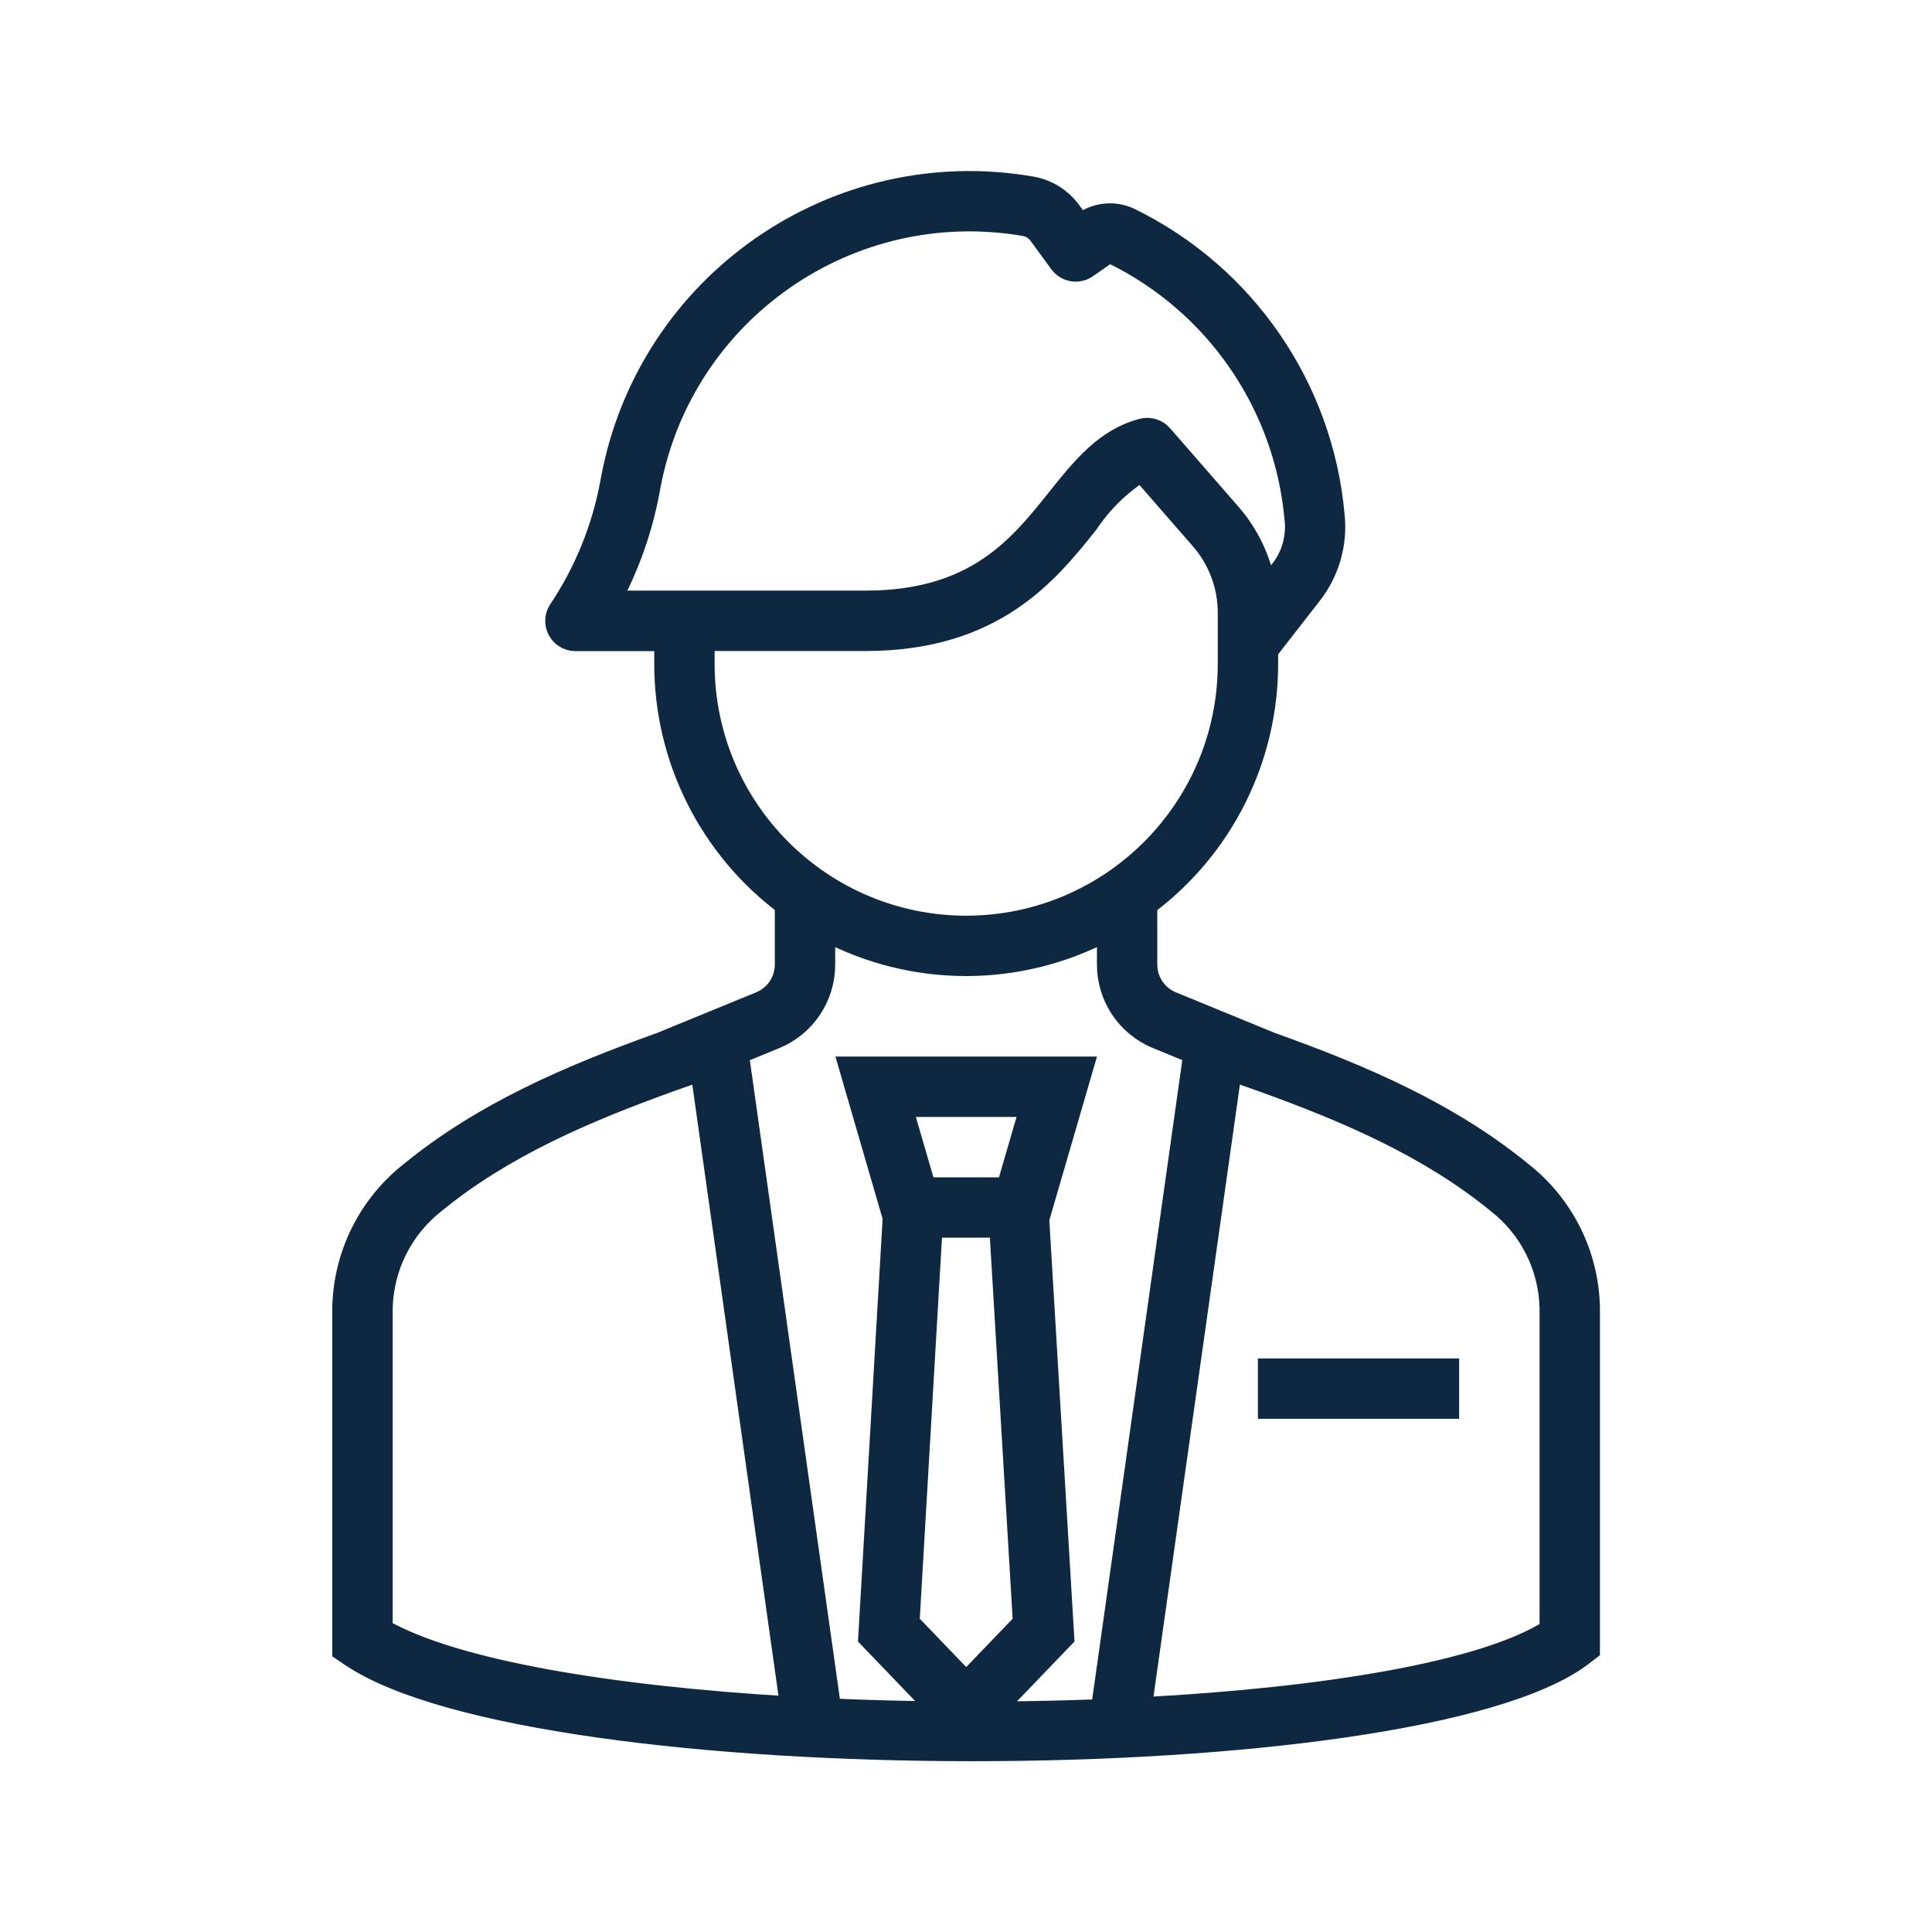 <svg width="96" height="96" xmlns="http://www.w3.org/2000/svg" xmlns:xlink="http://www.w3.org/1999/xlink" xml:space="preserve" overflow="hidden"><g transform="translate(-592 -312)"><path d="M671 376.981C670.95 374.339 669.714 371.859 667.633 370.229 664.006 367.261 659.696 365.412 655.164 363.792L650.245 361.773C649.493 361.467 649.003 360.735 649.005 359.923L649.005 356.976C652.781 354.152 655.006 349.715 655.01 345L655.01 344.342 657.2 341.528C658.071 340.404 658.47 338.985 658.311 337.572 657.734 331.223 653.885 325.634 648.159 322.831 647.396 322.467 646.497 322.544 645.807 323.031L645.807 323.031 645.683 323.117 645.236 322.506C644.769 321.853 644.065 321.409 643.275 321.268 633.498 319.575 624.176 326.054 622.356 335.808L622.319 336.008C621.902 338.257 621.031 340.398 619.76 342.3 619.454 342.76 619.579 343.381 620.039 343.686 620.203 343.796 620.395 343.854 620.592 343.854L625.009 343.854 625.009 345C625.012 349.71 627.232 354.144 631 356.969L631 359.923C631.002 360.735 630.511 361.466 629.759 361.773L624.812 363.8C620.293 365.421 616 367.266 612.394 370.215 610.301 371.851 609.058 374.344 609.011 377L609.011 394.038 609.456 394.338C614.133 397.456 627.284 399.013 640.329 399.013 653.429 399.013 666.423 397.442 670.602 394.306L671 394ZM624.285 336.371 624.321 336.171C625.941 327.493 634.237 321.729 642.935 323.237 643.212 323.293 643.457 323.453 643.62 323.684L644.643 325.084C644.964 325.523 645.576 325.626 646.022 325.315L646.947 324.671C647.044 324.599 647.172 324.583 647.284 324.629 652.381 327.123 655.807 332.095 656.323 337.746 656.439 338.659 656.187 339.58 655.623 340.306L654.91 341.221C654.682 339.842 654.075 338.553 653.156 337.5L649.761 333.605C649.512 333.32 649.123 333.2 648.756 333.295 646.904 333.775 645.741 335.232 644.509 336.774 642.609 339.152 640.456 341.847 635.009 341.847L622.357 341.847C623.279 340.133 623.93 338.285 624.285 336.371ZM627.009 345 627.009 343.849 635.009 343.849C641.42 343.849 644.109 340.483 646.073 338.024 646.763 336.99 647.66 336.11 648.707 335.439L651.65 338.816C652.526 339.821 653.009 341.109 653.01 342.443L653.01 344.001 653.01 345.001C653.002 352.177 647.187 357.993 640.01 358.001L640.01 358.001C632.833 357.994 627.016 352.177 627.009 345ZM630.52 363.623C632.023 363.01 633.004 361.546 633 359.923L633 358.255C637.379 360.581 642.627 360.581 647.006 358.255L647.006 359.918C647.002 361.541 647.983 363.005 649.486 363.618L651.297 364.361 646.707 396.93C644.945 396.999 643.153 397.037 641.352 397.047L644.879 393.377 643.636 372.577 645.842 365 634.178 365 636.361 372.508 635.144 393.378 638.663 397.041C636.863 397.021 635.063 396.974 633.296 396.895L628.71 364.366ZM642.014 371 638.006 371 636.842 367 643.178 367ZM638.335 373 641.658 373 642.83 392.623 640.011 395.557 637.191 392.622ZM626.81 365.221 631.262 396.792C622.403 396.276 614.567 394.992 611.012 392.946L611.012 377.024C611.053 374.967 612.02 373.039 613.644 371.776 617 369.028 621.078 367.27 625.386 365.724ZM654.624 365.721C658.934 367.268 663.012 369.027 666.387 371.788 667.996 373.045 668.956 374.958 669 377L669 392.978C665.709 395.072 657.783 396.355 648.736 396.835L653.2 365.219Z" stroke="#0E2841" fill="#0E2841"/><path d="M655.005 380 664.004 380 664.004 382 655.005 382Z" stroke="#0E2841" fill="#0E2841"/></g></svg>